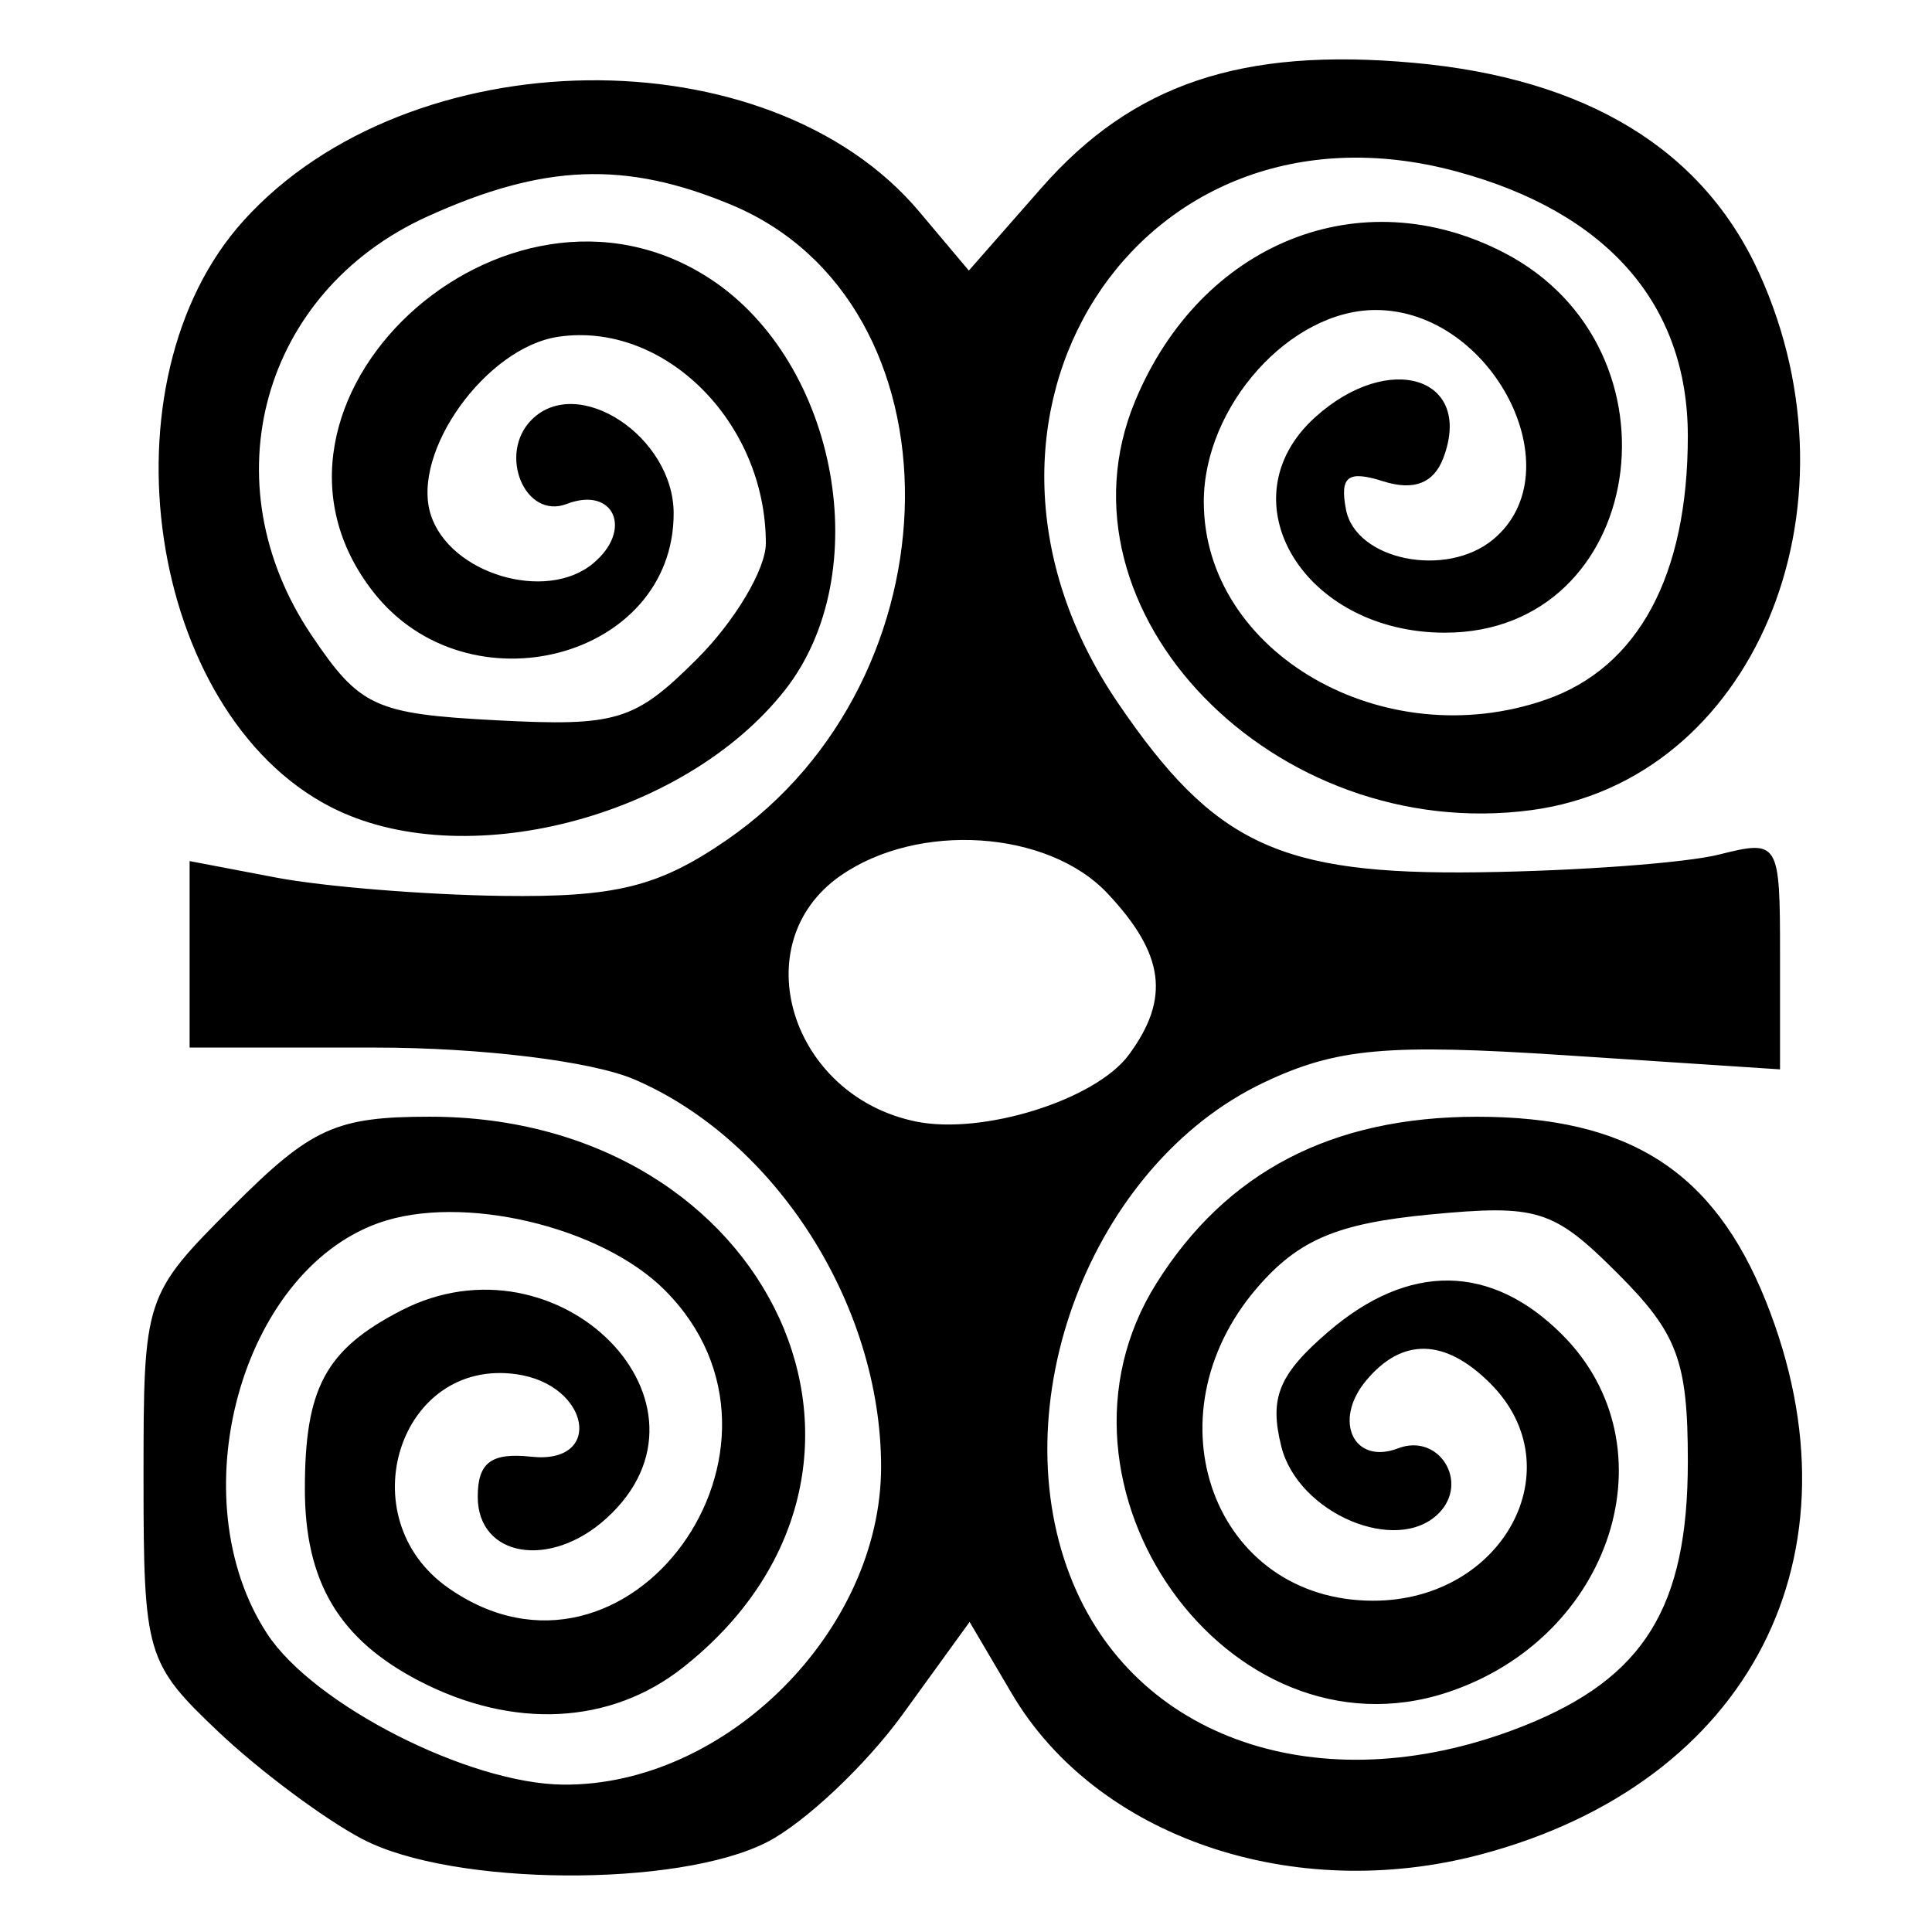 <?xml version="1.0" encoding="UTF-8" standalone="no"?>
<!-- Created with Inkscape (http://www.inkscape.org/) -->

<svg
   width="210mm"
   height="210mm"
   viewBox="0 0 210 210"
   version="1.1"
   id="svg5"
   inkscape:version="1.2 (dc2aedaf03, 2022-05-15)"
   sodipodi:docname="28-Dewnnimmen.svg"
   xmlns:inkscape="http://www.inkscape.org/namespaces/inkscape"
   xmlns:sodipodi="http://sodipodi.sourceforge.net/DTD/sodipodi-0.dtd"
   xmlns="http://www.w3.org/2000/svg"
   xmlns:svg="http://www.w3.org/2000/svg">
  <sodipodi:namedview
     id="namedview7"
     pagecolor="#ffffff"
     bordercolor="#666666"
     borderopacity="1.0"
     inkscape:showpageshadow="2"
     inkscape:pageopacity="0.0"
     inkscape:pagecheckerboard="0"
     inkscape:deskcolor="#d1d1d1"
     inkscape:document-units="mm"
     showgrid="false"
     inkscape:zoom="0.736773"
     inkscape:cx="210.37687"
     inkscape:cy="444.50597"
     inkscape:window-width="1920"
     inkscape:window-height="1002"
     inkscape:window-x="-8"
     inkscape:window-y="-8"
     inkscape:window-maximized="1"
     inkscape:current-layer="layer1" />
  <defs
     id="defs2" />
  <g
     inkscape:label="Camada 1"
     inkscape:groupmode="layer"
     id="layer1">
    <path
       style="display:inline;fill:#000000;stroke-width:0.265"
       d="m 39.401,199.907 c -4.134,-2.172 -11.18,-7.422 -15.658,-11.665 -7.852,-7.44 -8.142,-8.424 -8.142,-27.561 0,-19.713 0.066,-19.911 9.727,-29.573 8.514,-8.514 11.181,-9.727 21.395,-9.727 37.259,0 54.849,38.367 27.466,59.907 -7.846,6.171 -18.405,6.706 -28.574,1.448 -8.74,-4.52 -12.477,-10.779 -12.477,-20.9 0,-10.966 2.251,-15.142 10.45,-19.381 17.135,-8.861 35.976,10.23 22.306,22.601 -6.111,5.53 -13.966,4.197 -13.966,-2.371 0,-3.718 1.472,-4.817 5.821,-4.347 7.925,0.857 6.374,-7.829 -1.6,-8.964 -12.754,-1.816 -18.317,15.593 -7.421,23.225 19.451,13.624 40.522,-15.376 23.523,-32.375 -6.948,-6.948 -22.093,-10.5 -31.094,-7.292 -15.038,5.36 -21.718,29.999 -12.108,44.665 5.05,7.708 21.934,16.301 32.19,16.384 17.647,0.143 34.533,-16.75 34.533,-34.546 0,-17.563 -11.455,-35.533 -26.852,-42.12 -4.613,-1.974 -16.672,-3.449 -28.185,-3.449 H 20.611 V 103.731 93.596 l 9.395,1.791 c 5.167,0.985 16.242,1.882 24.61,1.993 12.302,0.163 16.953,-0.989 24.294,-6.019 C 104.57,73.779 104.927,32.889 79.512,22.27 67.997,17.459 59.082,17.799 46.457,23.532 28.436,31.713 22.694,52.432 33.849,69.026 c 5.254,7.816 6.901,8.574 20.108,9.266 13.103,0.687 15.05,0.085 21.836,-6.697 4.098,-4.098 7.45,-9.739 7.45,-12.536 0,-13.166 -11.034,-24.154 -22.549,-22.456 -7.869,1.161 -16.033,12.536 -13.876,19.333 2.037,6.418 12.508,9.572 17.64,5.313 4.399,-3.65 2.281,-8.445 -2.858,-6.472 -4.535,1.74 -7.524,-5.443 -3.81,-9.157 5.021,-5.021 15.433,1.848 15.433,10.181 0,15.799 -22.318,21.674 -32.614,8.585 C 24.489,43.893 54.818,15.646 77.197,30.309 91.1,39.418 95.269,62.362 85.32,75.01 74.358,88.946 50.27,95.124 35.89,87.688 15.994,77.399 10.687,41.44 26.488,23.969 44.484,4.07 83.554,3.554 99.913,22.999 l 5.395,6.412 7.884,-8.979 c 9.947,-11.33 21.771,-15.3 40.505,-13.601 18.766,1.702 31.405,9.405 37.519,22.867 11.696,25.753 -0.755,55.139 -24.723,58.354 -27.981,3.753 -52.583,-21.593 -43.124,-44.427 7.139,-17.236 24.497,-24.234 40.097,-16.166 20.207,10.45 15.418,41.312 -6.411,41.312 -15.358,0 -24.049,-14.419 -14.111,-23.412 8.059,-7.293 17.296,-4.326 13.92,4.471 -1.038,2.704 -3.208,3.535 -6.502,2.489 -3.857,-1.224 -4.75,-0.551 -4.062,3.057 1.05,5.508 10.879,7.51 16.001,3.259 8.915,-7.398 -0.076,-24.939 -12.778,-24.939 -9.305,0 -18.676,10.457 -18.676,20.84 0,16.399 19.506,27.676 37.201,21.507 10.032,-3.497 15.411,-13.492 15.411,-28.636 0,-14.34 -8.766,-24.357 -25.185,-28.779 -34.662,-9.333 -57.746,26.945 -36.761,57.774 10.467,15.378 17.556,18.704 39.239,18.412 10.704,-0.144 22.447,-1.011 26.096,-1.927 6.51,-1.634 6.633,-1.433 6.633,10.842 v 12.507 l -23.319,-1.532 c -19.423,-1.276 -24.902,-0.78 -32.793,2.964 -18.79,8.916 -28.776,35.174 -20.715,54.466 7.3,17.471 27.828,23.924 49.069,15.425 12.998,-5.201 17.737,-12.87 17.737,-28.704 0,-10.933 -1.117,-13.924 -7.631,-20.439 -6.993,-6.993 -8.708,-7.527 -20.522,-6.392 -9.975,0.958 -14.199,2.759 -18.675,7.963 -12.07,14.033 -4.66,34.004 12.617,34.004 14.138,0 21.921,-14.437 12.736,-23.622 -4.916,-4.916 -9.586,-5.016 -13.509,-0.289 -3.624,4.366 -1.327,9.195 3.494,7.346 4.435,-1.702 7.785,3.692 4.397,7.079 -4.547,4.547 -15.271,-0.009 -17.092,-7.267 -1.332,-5.308 -0.298,-7.835 5.112,-12.489 8.742,-7.519 17.683,-7.408 25.407,0.315 12.151,12.151 5.479,32.966 -12.465,38.889 -23.825,7.863 -45.423,-22.462 -31.647,-44.435 7.621,-12.156 19.083,-18.12 34.842,-18.132 16.513,-0.009 25.749,5.883 31.419,20.052 11.036,27.581 -1.7,52.335 -30.927,60.116 -20.473,5.45 -41.855,-1.869 -51.039,-17.47 l -4.585,-7.788 -7.266,10.031 c -3.996,5.517 -10.615,11.762 -14.707,13.879 -9.666,4.998 -34.252,4.829 -44.017,-0.303 z m 83.302,-85.259 c 4.515,-6.121 3.879,-10.939 -2.316,-17.533 -6.48,-6.897 -20.615,-7.821 -29.07,-1.898 -10.482,7.342 -5.395,23.87 8.211,26.682 7.276,1.504 19.549,-2.337 23.174,-7.251 z"
       id="path7507" />
  </g>
</svg>
